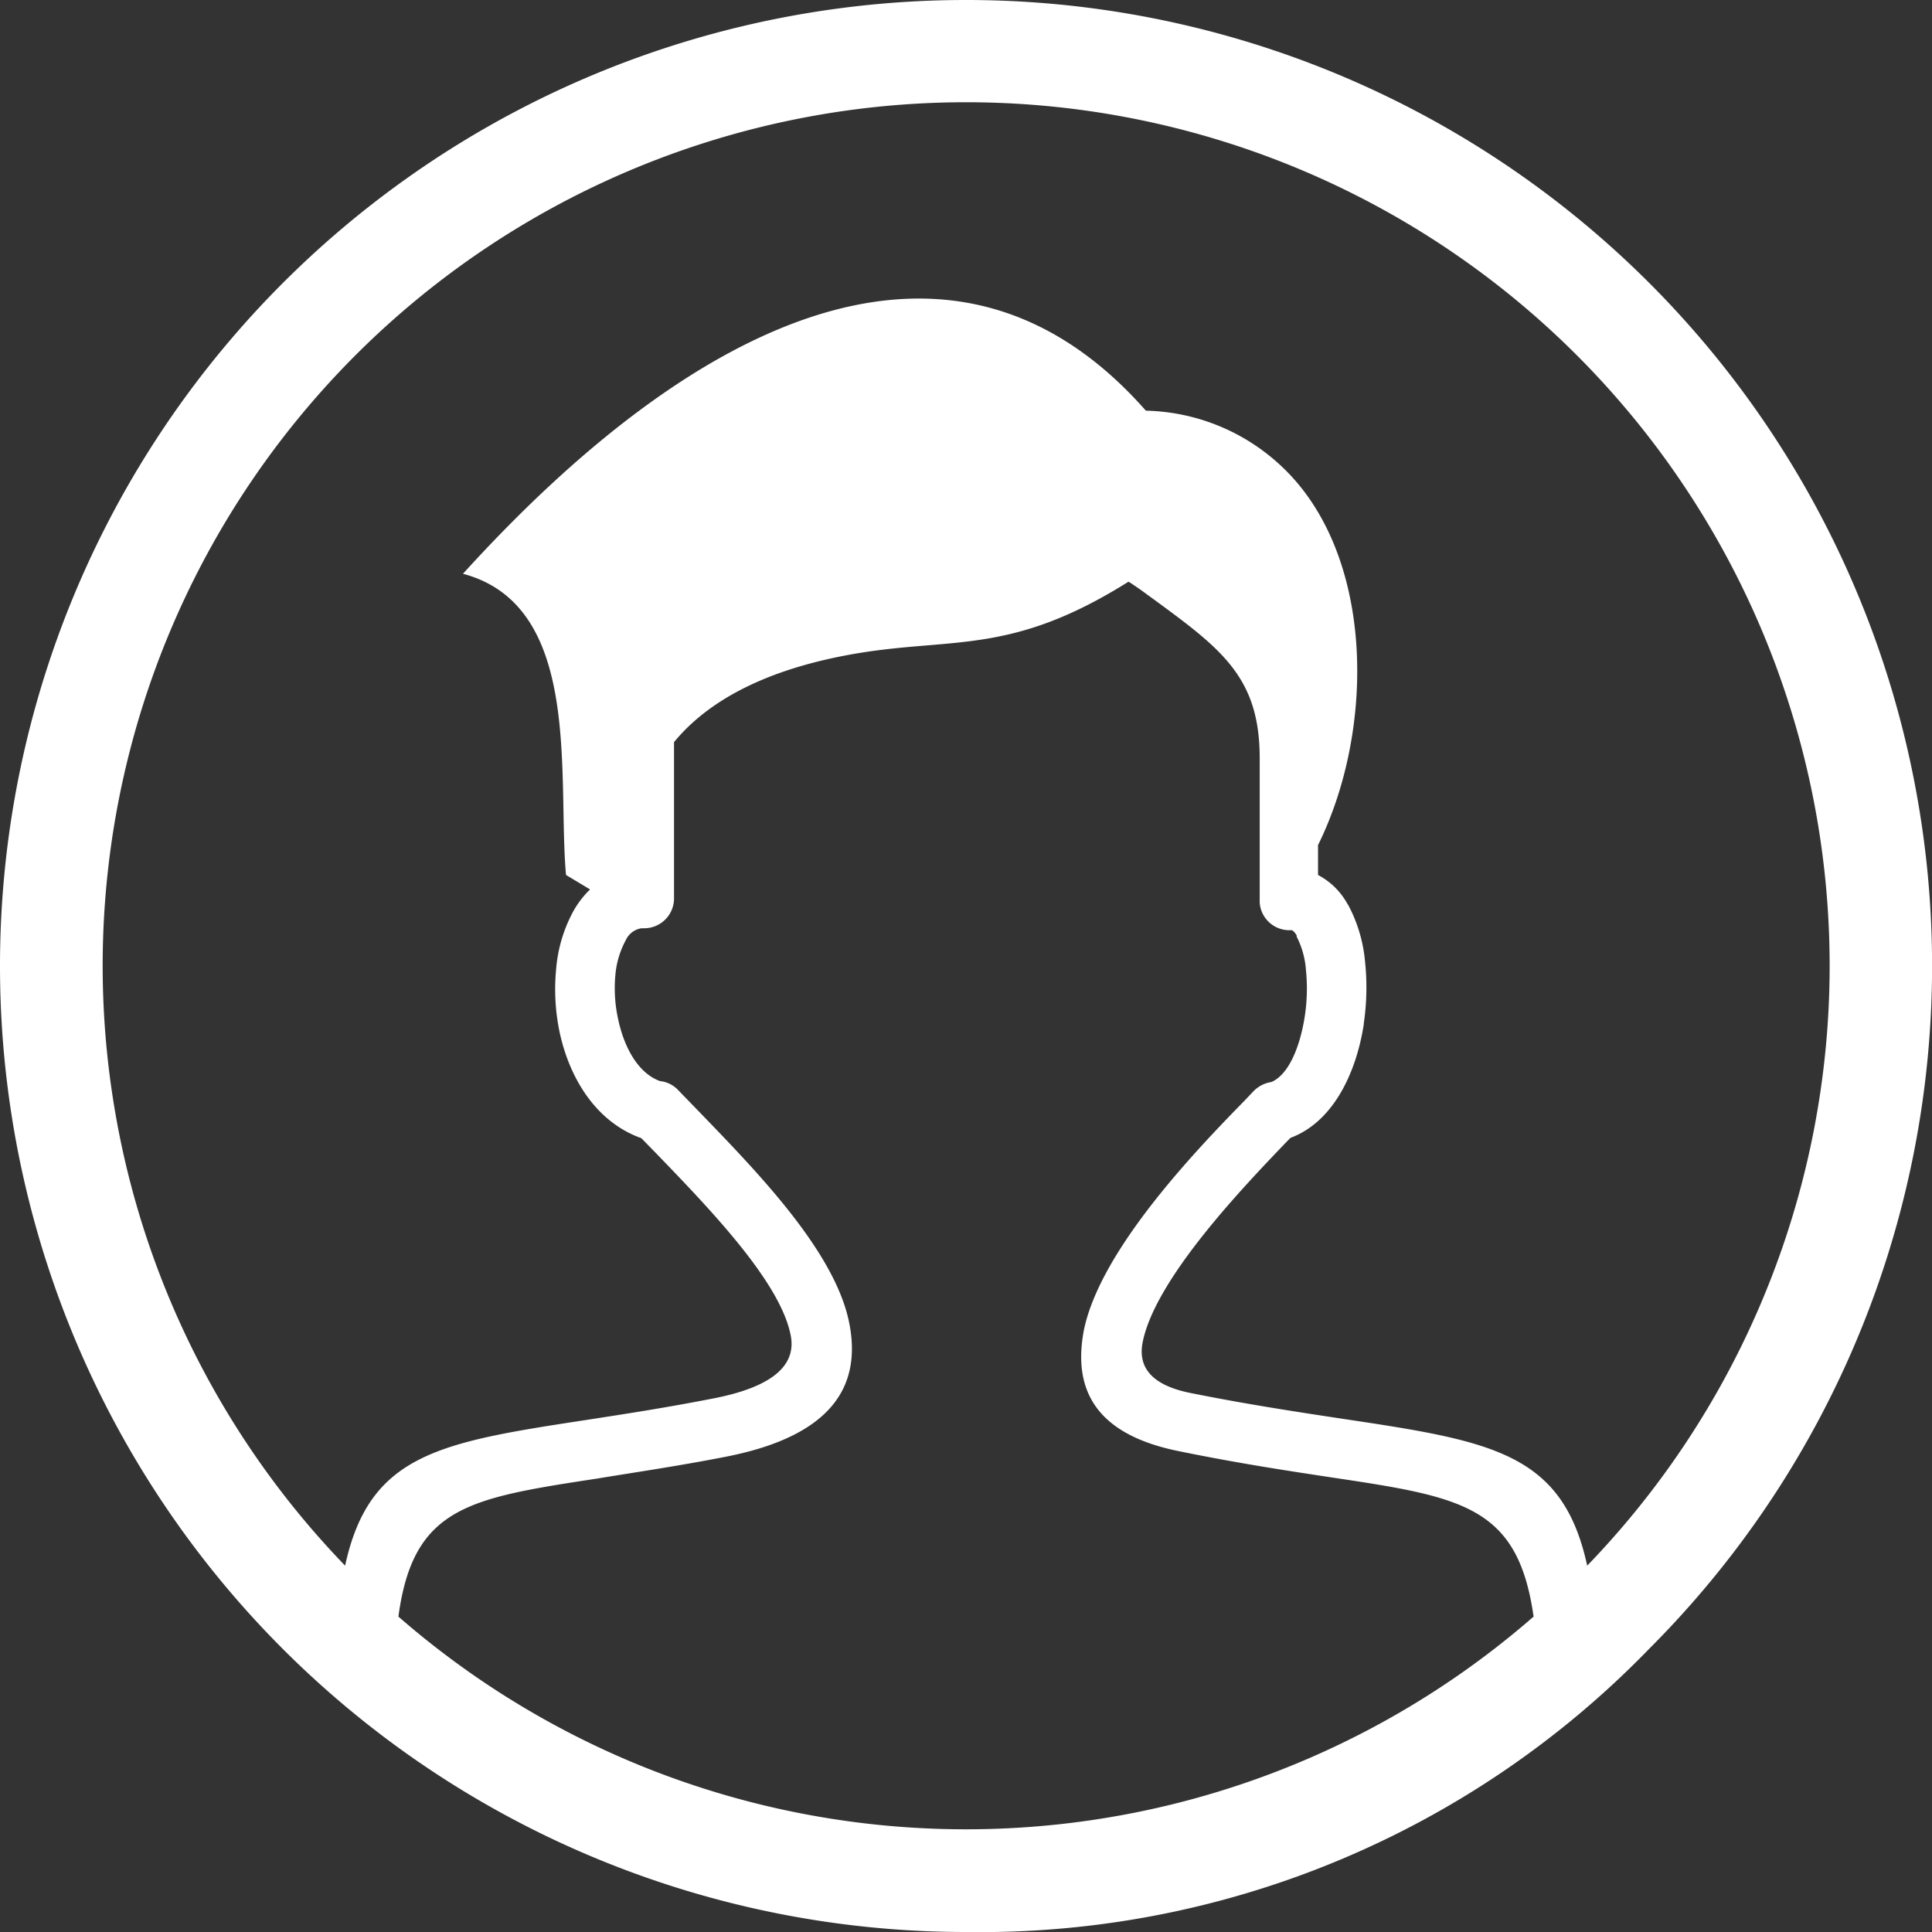 <svg id="Layer_1" data-name="Layer 1" xmlns="http://www.w3.org/2000/svg" viewBox="0 0 122.88 122.88"><rect x="0" y="0" width="122.88" height="122.88" fill="#333333" stroke="none"/><title>persona</title><path d="M61.44,0a61.43,61.43,0,0,1,43.44,104.88,59.25,59.25,0,0,1-43.44,18A61.44,61.44,0,0,1,61.44,0Zm-32,36.5c14.4-15.87,31-24.5,43.44-10.38a13,13,0,0,1,8.63,3.54c5.91,5.54,6,16.65,2.32,24.09v1.9a4.57,4.57,0,0,1,1.86,1.82l.07.11a9.4,9.4,0,0,1,1.06,3.58,15.72,15.72,0,0,1-.08,3.93v.06c-.5,3.2-2,6.23-4.66,7.22l-.2.2c-2.77,2.89-8.38,8.73-9.2,12.78-.3,1.48.4,2.71,3,3.24,3.53.71,6.75,1.2,9.52,1.62,9.62,1.44,14.18,2.13,15.75,9.37a54.92,54.92,0,1,0-79,0c1.55-7.15,6.05-7.85,15.49-9.29,2.33-.36,5-.77,8-1.36,4-.79,5.19-2.27,4.85-4-.66-3.41-5.19-8.09-8.63-11.65l-.87-.89c-2.81-1-4.52-3.69-5.18-6.66a13.31,13.31,0,0,1-.24-4.07,9.26,9.26,0,0,1,1.11-3.73,6,6,0,0,1,1.05-1.36L36,55.65c-.56-6.25,1.08-17.1-6.53-19.15ZM71.77,37c-7.38,4.64-11.08,3.54-17.16,4.54-5,.83-9.2,2.58-11.74,5.66q0,.48,0,1v8.94a1.9,1.9,0,0,1-1.9,1.9h-.17a1.32,1.32,0,0,0-1,.76A5.65,5.65,0,0,0,39.14,62a9.19,9.19,0,0,0,.19,2.89c.39,1.78,1.28,3.38,2.65,3.87a1.85,1.85,0,0,1,1.16.58l1.25,1.29c3.78,3.91,8.75,9,9.63,13.55.77,3.94-1.05,7.14-7.85,8.47-3.12.61-5.83,1-8.19,1.39-8.16,1.25-11.7,1.79-12.64,8.78a54.93,54.93,0,0,0,72.2,0c-1-7.06-4.56-7.61-12.9-8.86-2.69-.41-5.84-.88-9.7-1.67-5.35-1.09-6.71-4-6-7.7h0C70,79.46,76.13,73.1,79.16,70l.58-.61a2,2,0,0,1,1.12-.57c1.11-.47,1.83-2.25,2.13-4.2v0a11.67,11.67,0,0,0,.07-2.94,5.51,5.51,0,0,0-.59-2.11l0-.08c-.13-.21-.25-.33-.35-.33a1.89,1.89,0,0,1-2-1.74V48.23c0-5.17-2.42-6.95-6.89-10.22l-.25-.18c-.37-.28-.75-.54-1.13-.79Z" fill="#ffff"/></svg>